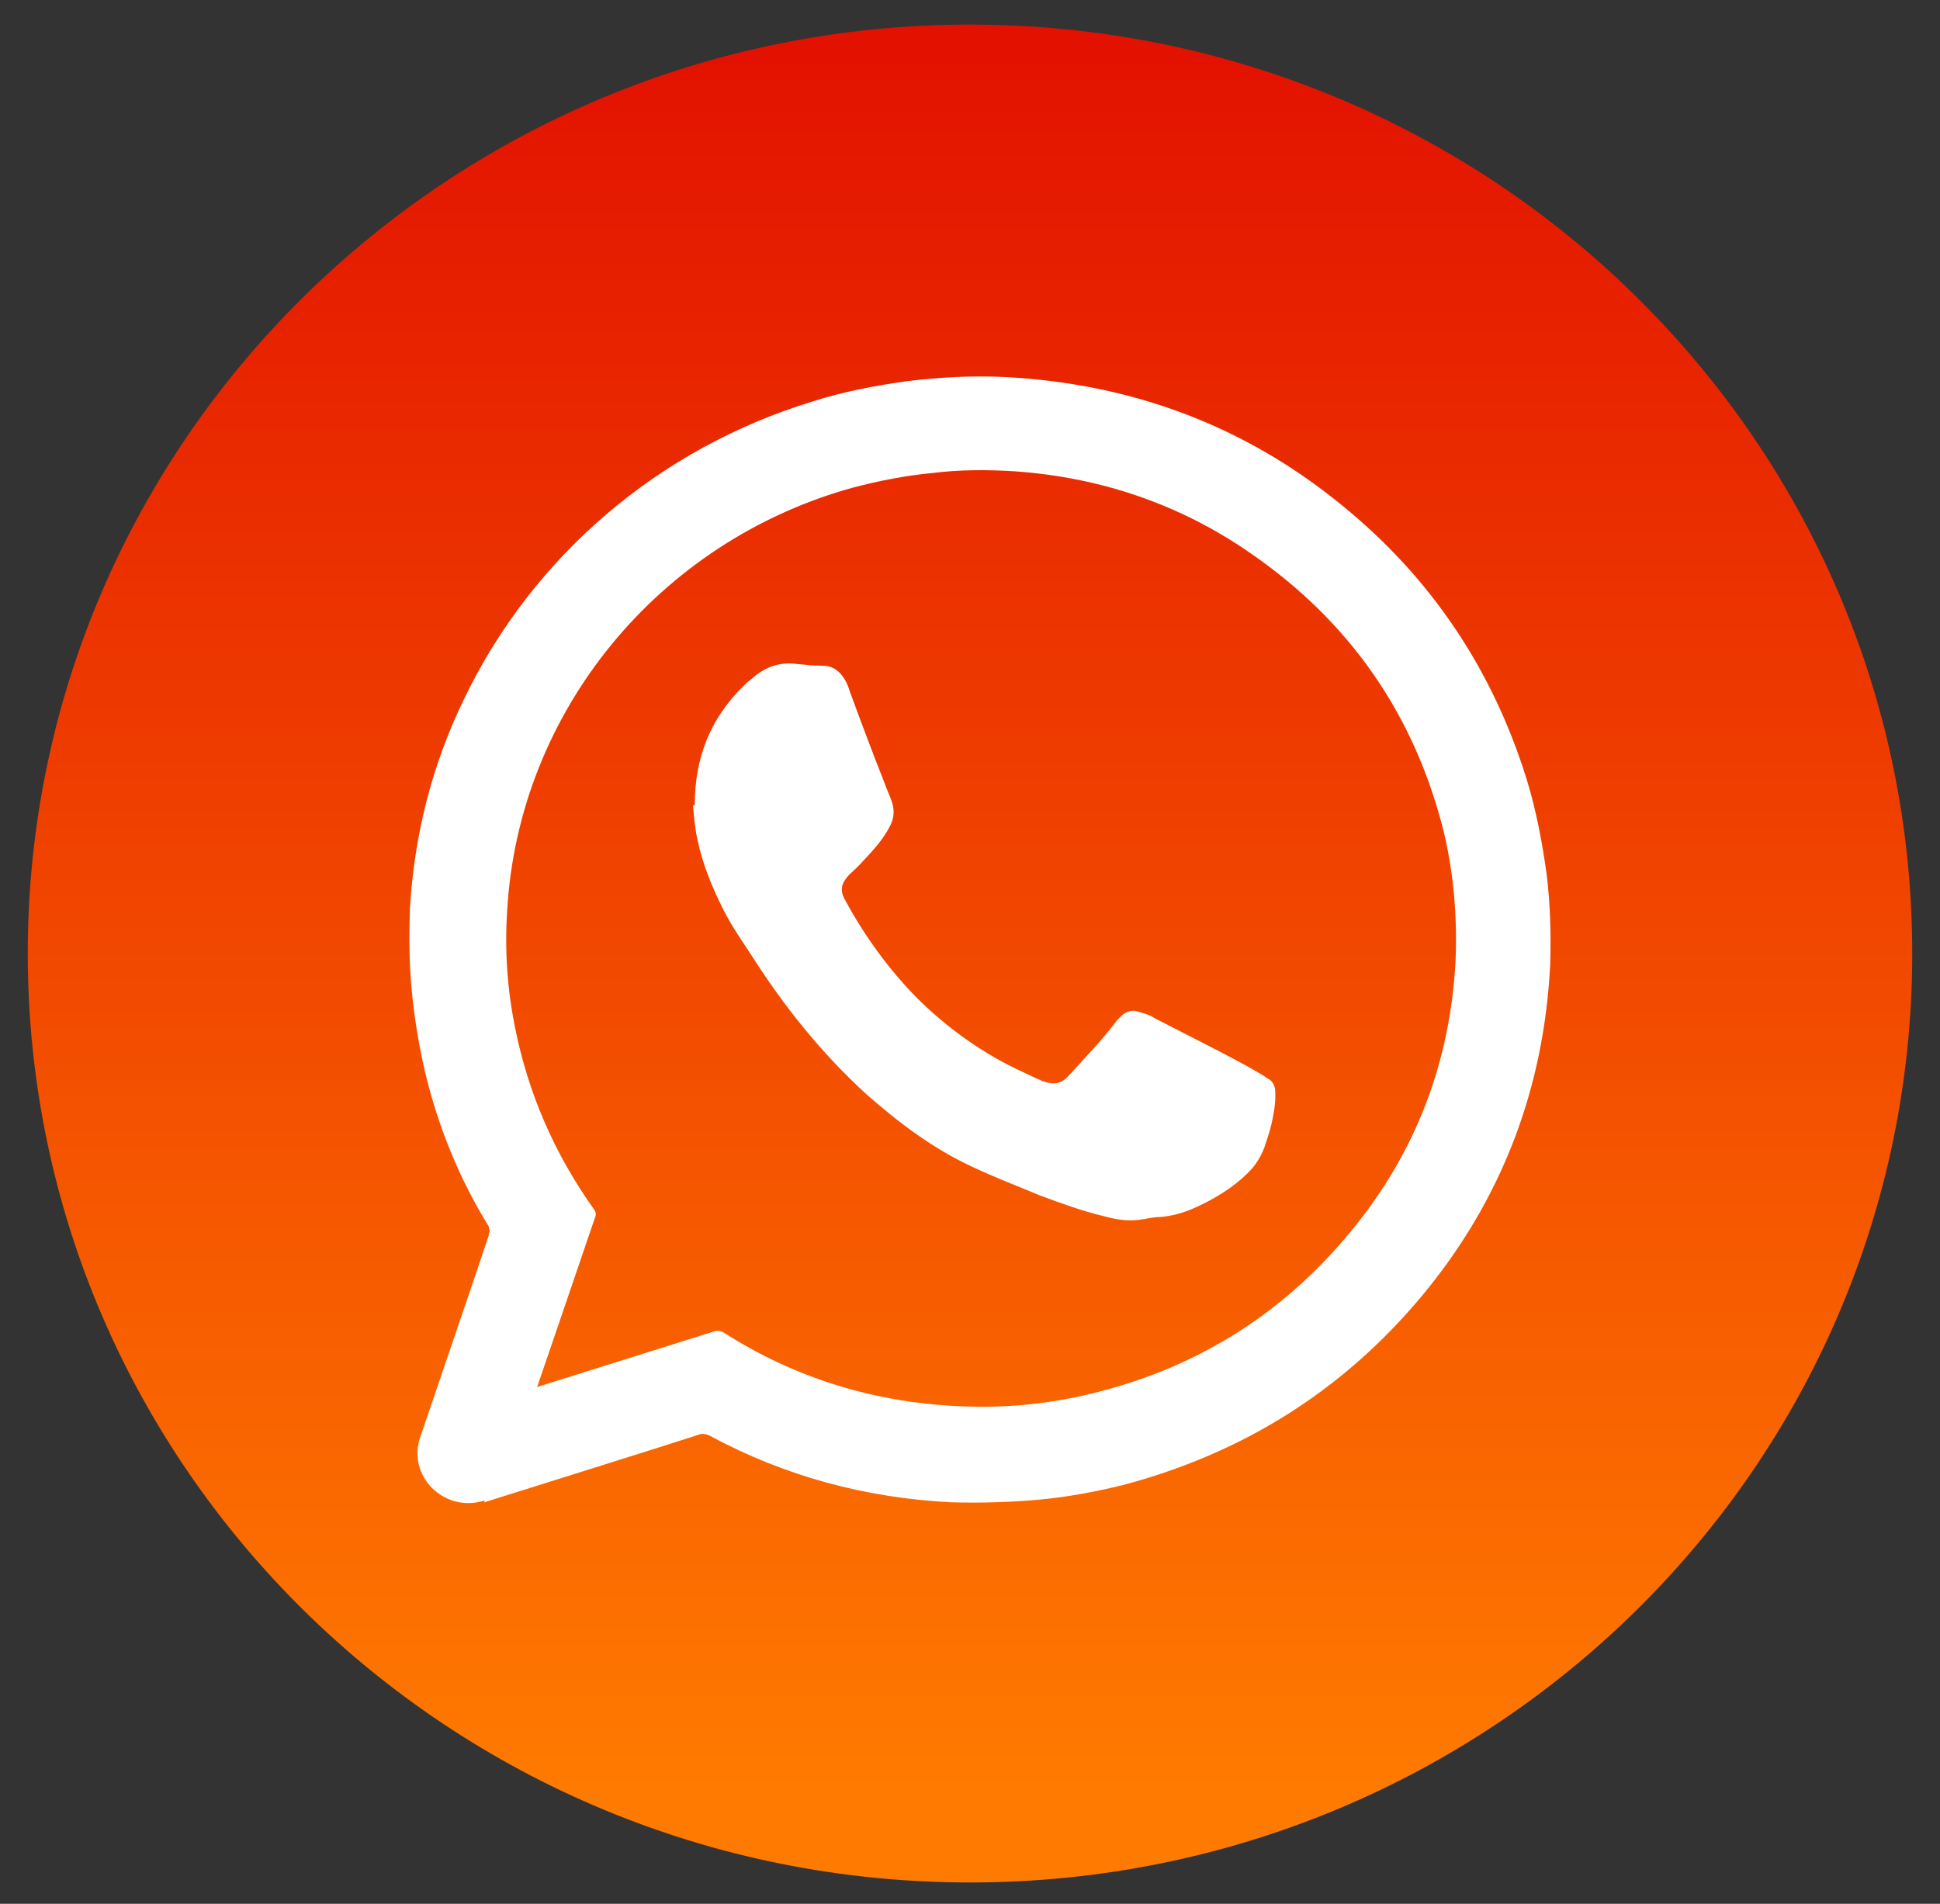 <svg width="54" height="53" viewBox="0 0 54 53" fill="none" xmlns="http://www.w3.org/2000/svg">
<rect x="0" y="0" width="54" height="53" fill="#333333" stroke="none"/>
<path d="M27 52.407C41.485 52.407 53.227 40.828 53.227 26.545C53.227 12.262 41.485 0.684 27 0.684C12.515 0.684 0.773 12.262 0.773 26.545C0.773 40.828 12.515 52.407 27 52.407Z" fill="url(#paint0_linear_1_3084)"/>
<path d="M13.484 41.773C12.362 42.134 11.312 41.076 11.703 39.993C12.313 38.189 13.118 35.855 13.606 34.388V34.34C13.655 34.268 13.606 34.219 13.606 34.147C12.776 32.8 12.191 31.357 11.825 29.817C11.654 29.071 11.532 28.325 11.459 27.556C11.386 26.81 11.386 26.04 11.41 25.294C11.532 23.249 12.02 21.301 12.923 19.448C14.85 15.455 18.363 12.472 22.633 11.172C23.462 10.908 24.34 10.739 25.194 10.619C26.146 10.499 27.073 10.451 28.024 10.499C31.513 10.691 34.636 11.846 37.344 14.059C39.833 16.08 41.54 18.63 42.492 21.686C42.76 22.552 42.931 23.466 43.053 24.356C43.151 25.174 43.175 25.992 43.151 26.834C42.98 30.298 41.809 33.401 39.564 36.096C37.368 38.718 34.611 40.45 31.269 41.34C30.488 41.533 29.708 41.677 28.927 41.749C28.122 41.822 27.293 41.846 26.463 41.822C24.096 41.701 21.852 41.1 19.754 39.969C19.656 39.921 19.534 39.897 19.437 39.945C17.875 40.45 15.387 41.22 13.484 41.822V41.773ZM14.923 38.622C14.923 38.622 18.29 37.563 19.9 37.058C19.998 37.034 20.047 37.058 20.12 37.082C22.145 38.381 24.365 39.055 26.78 39.151C27.902 39.199 29 39.103 30.098 38.862C33.148 38.189 35.661 36.649 37.612 34.268C39.418 32.078 40.369 29.552 40.516 26.738C40.564 25.535 40.467 24.356 40.198 23.201C39.393 19.929 37.588 17.307 34.782 15.383C32.831 14.035 30.635 13.29 28.244 13.121C27.488 13.073 26.707 13.073 25.951 13.169C25.194 13.241 24.462 13.386 23.73 13.578C18.339 15.07 14.435 19.809 14.118 25.342C14.045 26.449 14.118 27.532 14.338 28.614C14.704 30.442 15.436 32.127 16.533 33.666C16.582 33.738 16.607 33.81 16.558 33.907C16.143 35.134 14.948 38.622 14.948 38.622H14.923Z" fill="white"/>
<path d="M19.339 22.408C19.339 21.084 19.778 20.002 20.681 19.112C20.754 19.04 20.827 18.967 20.9 18.919C21.266 18.582 21.681 18.414 22.193 18.486C22.437 18.51 22.681 18.534 22.925 18.534C23.12 18.534 23.291 18.631 23.413 18.775C23.535 18.919 23.608 19.088 23.657 19.256C23.974 20.122 24.291 20.964 24.633 21.83C24.682 21.974 24.755 22.119 24.804 22.263C24.901 22.504 24.901 22.744 24.779 22.985C24.584 23.37 24.316 23.659 24.023 23.971C23.901 24.116 23.755 24.236 23.633 24.356C23.413 24.597 23.364 24.789 23.535 25.078C24.072 26.064 24.731 26.979 25.536 27.796C26.39 28.638 27.365 29.336 28.463 29.841C28.61 29.913 28.78 29.986 28.927 30.058C28.976 30.058 29 30.106 29.049 30.106C29.317 30.202 29.537 30.178 29.732 29.962C30.195 29.456 30.683 28.951 31.098 28.398C31.147 28.35 31.196 28.302 31.244 28.253C31.366 28.157 31.513 28.109 31.659 28.157C31.83 28.205 32.001 28.253 32.147 28.35C32.757 28.663 33.367 28.975 33.977 29.288C34.343 29.48 34.709 29.673 35.075 29.889C35.172 29.938 35.246 30.01 35.343 30.058C35.416 30.106 35.465 30.202 35.49 30.298C35.514 30.539 35.49 30.804 35.441 31.044C35.392 31.357 35.294 31.646 35.197 31.934C35.099 32.199 34.953 32.44 34.733 32.656C34.319 33.065 33.806 33.378 33.27 33.618C32.952 33.763 32.611 33.859 32.269 33.883C32.098 33.883 31.928 33.931 31.733 33.955C31.391 34.003 31.074 33.955 30.732 33.859C30.122 33.715 29.537 33.498 28.951 33.282C28.317 33.017 27.683 32.776 27.073 32.488C25.975 31.982 25.023 31.261 24.121 30.467C22.852 29.312 21.803 27.989 20.9 26.57C20.632 26.16 20.363 25.776 20.144 25.343C19.827 24.717 19.558 24.067 19.412 23.37C19.339 23.033 19.314 22.696 19.29 22.432L19.339 22.408Z" fill="white"/>
<defs>
<linearGradient id="paint0_linear_1_3084" x1="27" y1="49.761" x2="27" y2="-6.822" gradientUnits="userSpaceOnUse">
<stop stop-color="#FF7A00"/>
<stop offset="1" stop-color="#DE0000"/>
</linearGradient>
</defs>
</svg>
